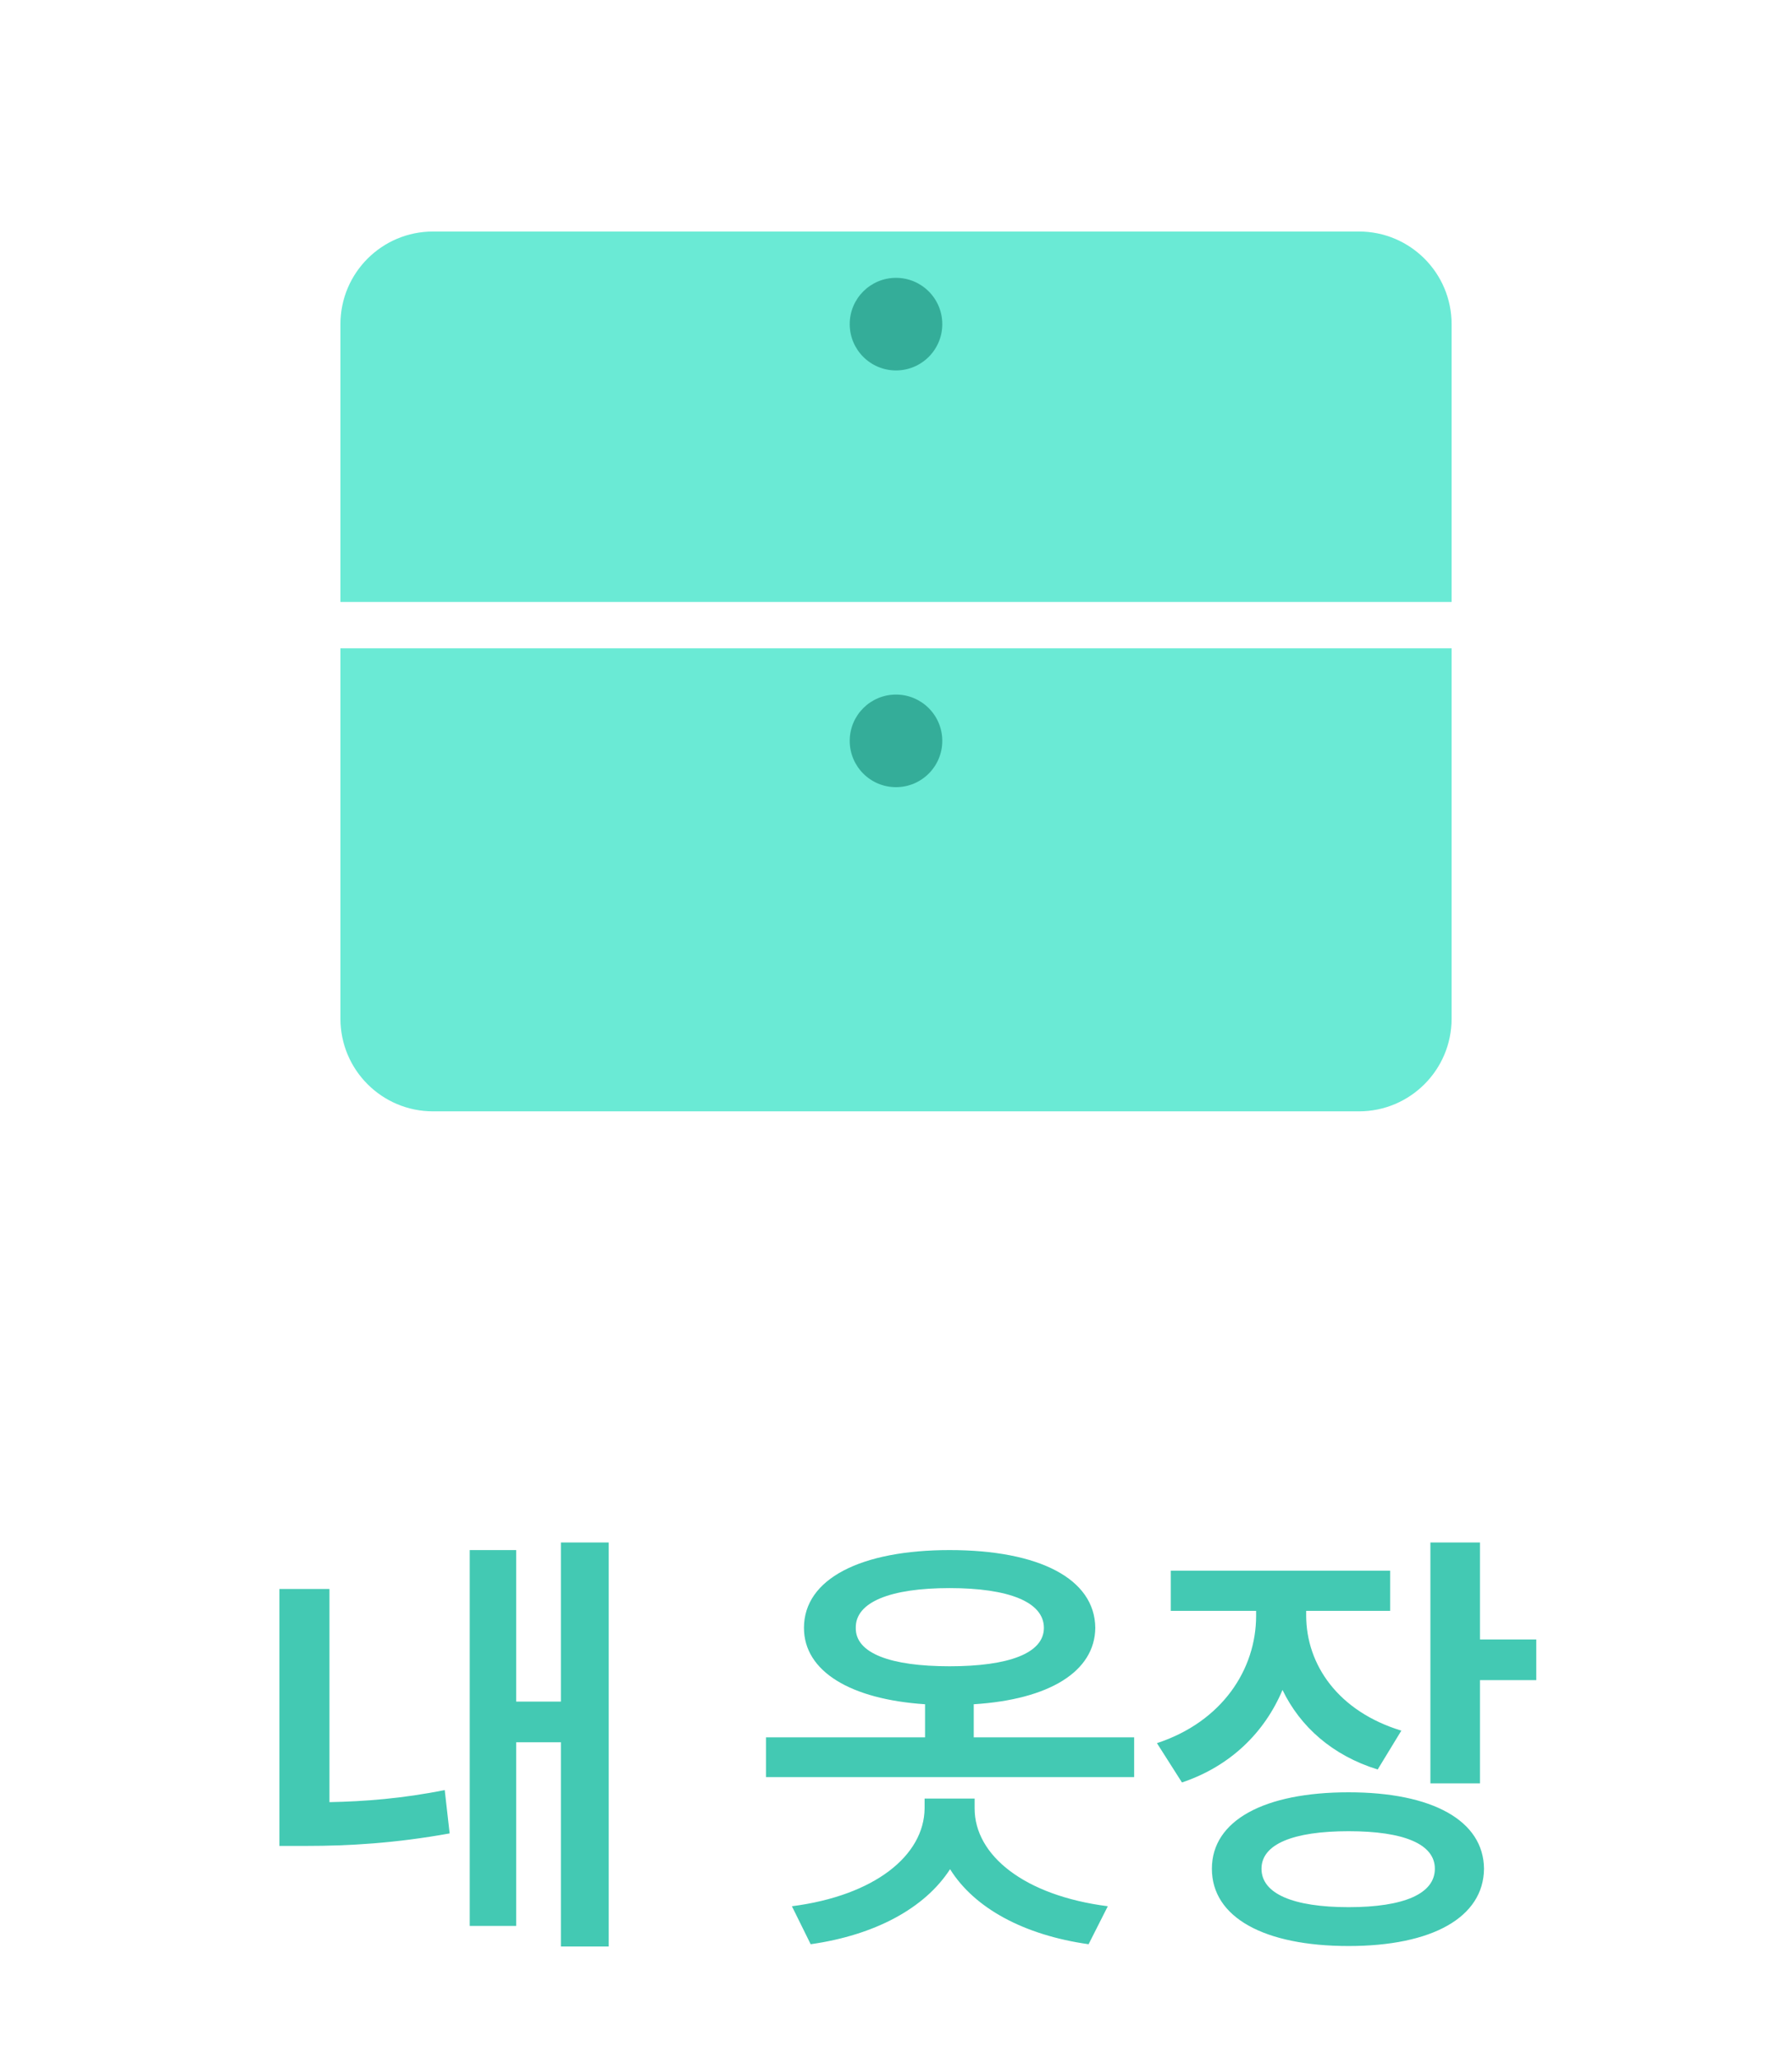 <svg width="47" height="54" viewBox="0 0 47 54" fill="none" xmlns="http://www.w3.org/2000/svg">
<path d="M8.929 8.5C8.929 7.159 10.016 6.071 11.357 6.071H35.643C36.984 6.071 38.072 7.159 38.072 8.5V15.786H8.929V8.5Z" fill="#6AEAD5"/>
<circle cx="23.5" cy="8.5" r="1.214" fill="#34AD99"/>
<path d="M8.929 17H38.072V26.714C38.072 28.055 36.984 29.143 35.643 29.143H11.357C10.016 29.143 8.929 28.055 8.929 26.714V17Z" fill="#6AEAD5"/>
<circle cx="23.5" cy="19.428" r="1.214" fill="#34AD99"/>
<path d="M15.965 40.449V51.043H14.711V45.688H13.539V50.504H12.32V40.648H13.539V44.621H14.711V40.449H15.965ZM8.641 41.668V47.258C9.555 47.24 10.557 47.164 11.664 46.941L11.793 48.078C10.363 48.336 9.156 48.406 8.031 48.406H7.328V41.668H8.641ZM29.746 45.559V46.602H20.09V45.559H24.262V44.691C22.311 44.562 21.086 43.83 21.086 42.688C21.086 41.398 22.586 40.648 24.906 40.648C27.25 40.648 28.715 41.398 28.727 42.688C28.715 43.836 27.514 44.568 25.539 44.691V45.559H29.746ZM25.562 47.422C25.562 48.652 26.863 49.707 29.055 49.988L28.551 50.984C26.857 50.744 25.557 50.041 24.918 49.016C24.256 50.041 22.949 50.744 21.262 50.984L20.77 49.988C22.949 49.707 24.238 48.652 24.25 47.422V47.164H25.562V47.422ZM24.906 41.645C23.359 41.645 22.434 42.008 22.445 42.688C22.434 43.355 23.359 43.695 24.906 43.695C26.453 43.695 27.379 43.355 27.379 42.688C27.379 42.008 26.453 41.645 24.906 41.645ZM34.258 42.359C34.258 43.66 35.102 44.879 36.754 45.383L36.133 46.402C34.943 46.033 34.1 45.277 33.637 44.316C33.168 45.43 32.272 46.315 31 46.742L30.344 45.711C32.055 45.148 32.945 43.777 32.945 42.371V42.242H30.707V41.188H36.461V42.242H34.258V42.359ZM38.816 40.449V42.992H40.293V44.059H38.816V46.766H37.516V40.449H38.816ZM35.371 47C37.562 47 38.91 47.738 38.922 49.004C38.91 50.281 37.562 51.031 35.371 51.031C33.156 51.031 31.785 50.281 31.785 49.004C31.785 47.738 33.156 47 35.371 47ZM35.371 48.02C33.918 48.02 33.086 48.359 33.086 49.004C33.086 49.66 33.918 50.012 35.371 50.012C36.824 50.012 37.633 49.66 37.633 49.004C37.633 48.359 36.824 48.02 35.371 48.02Z" fill="#43C9B3"/>
</svg>
